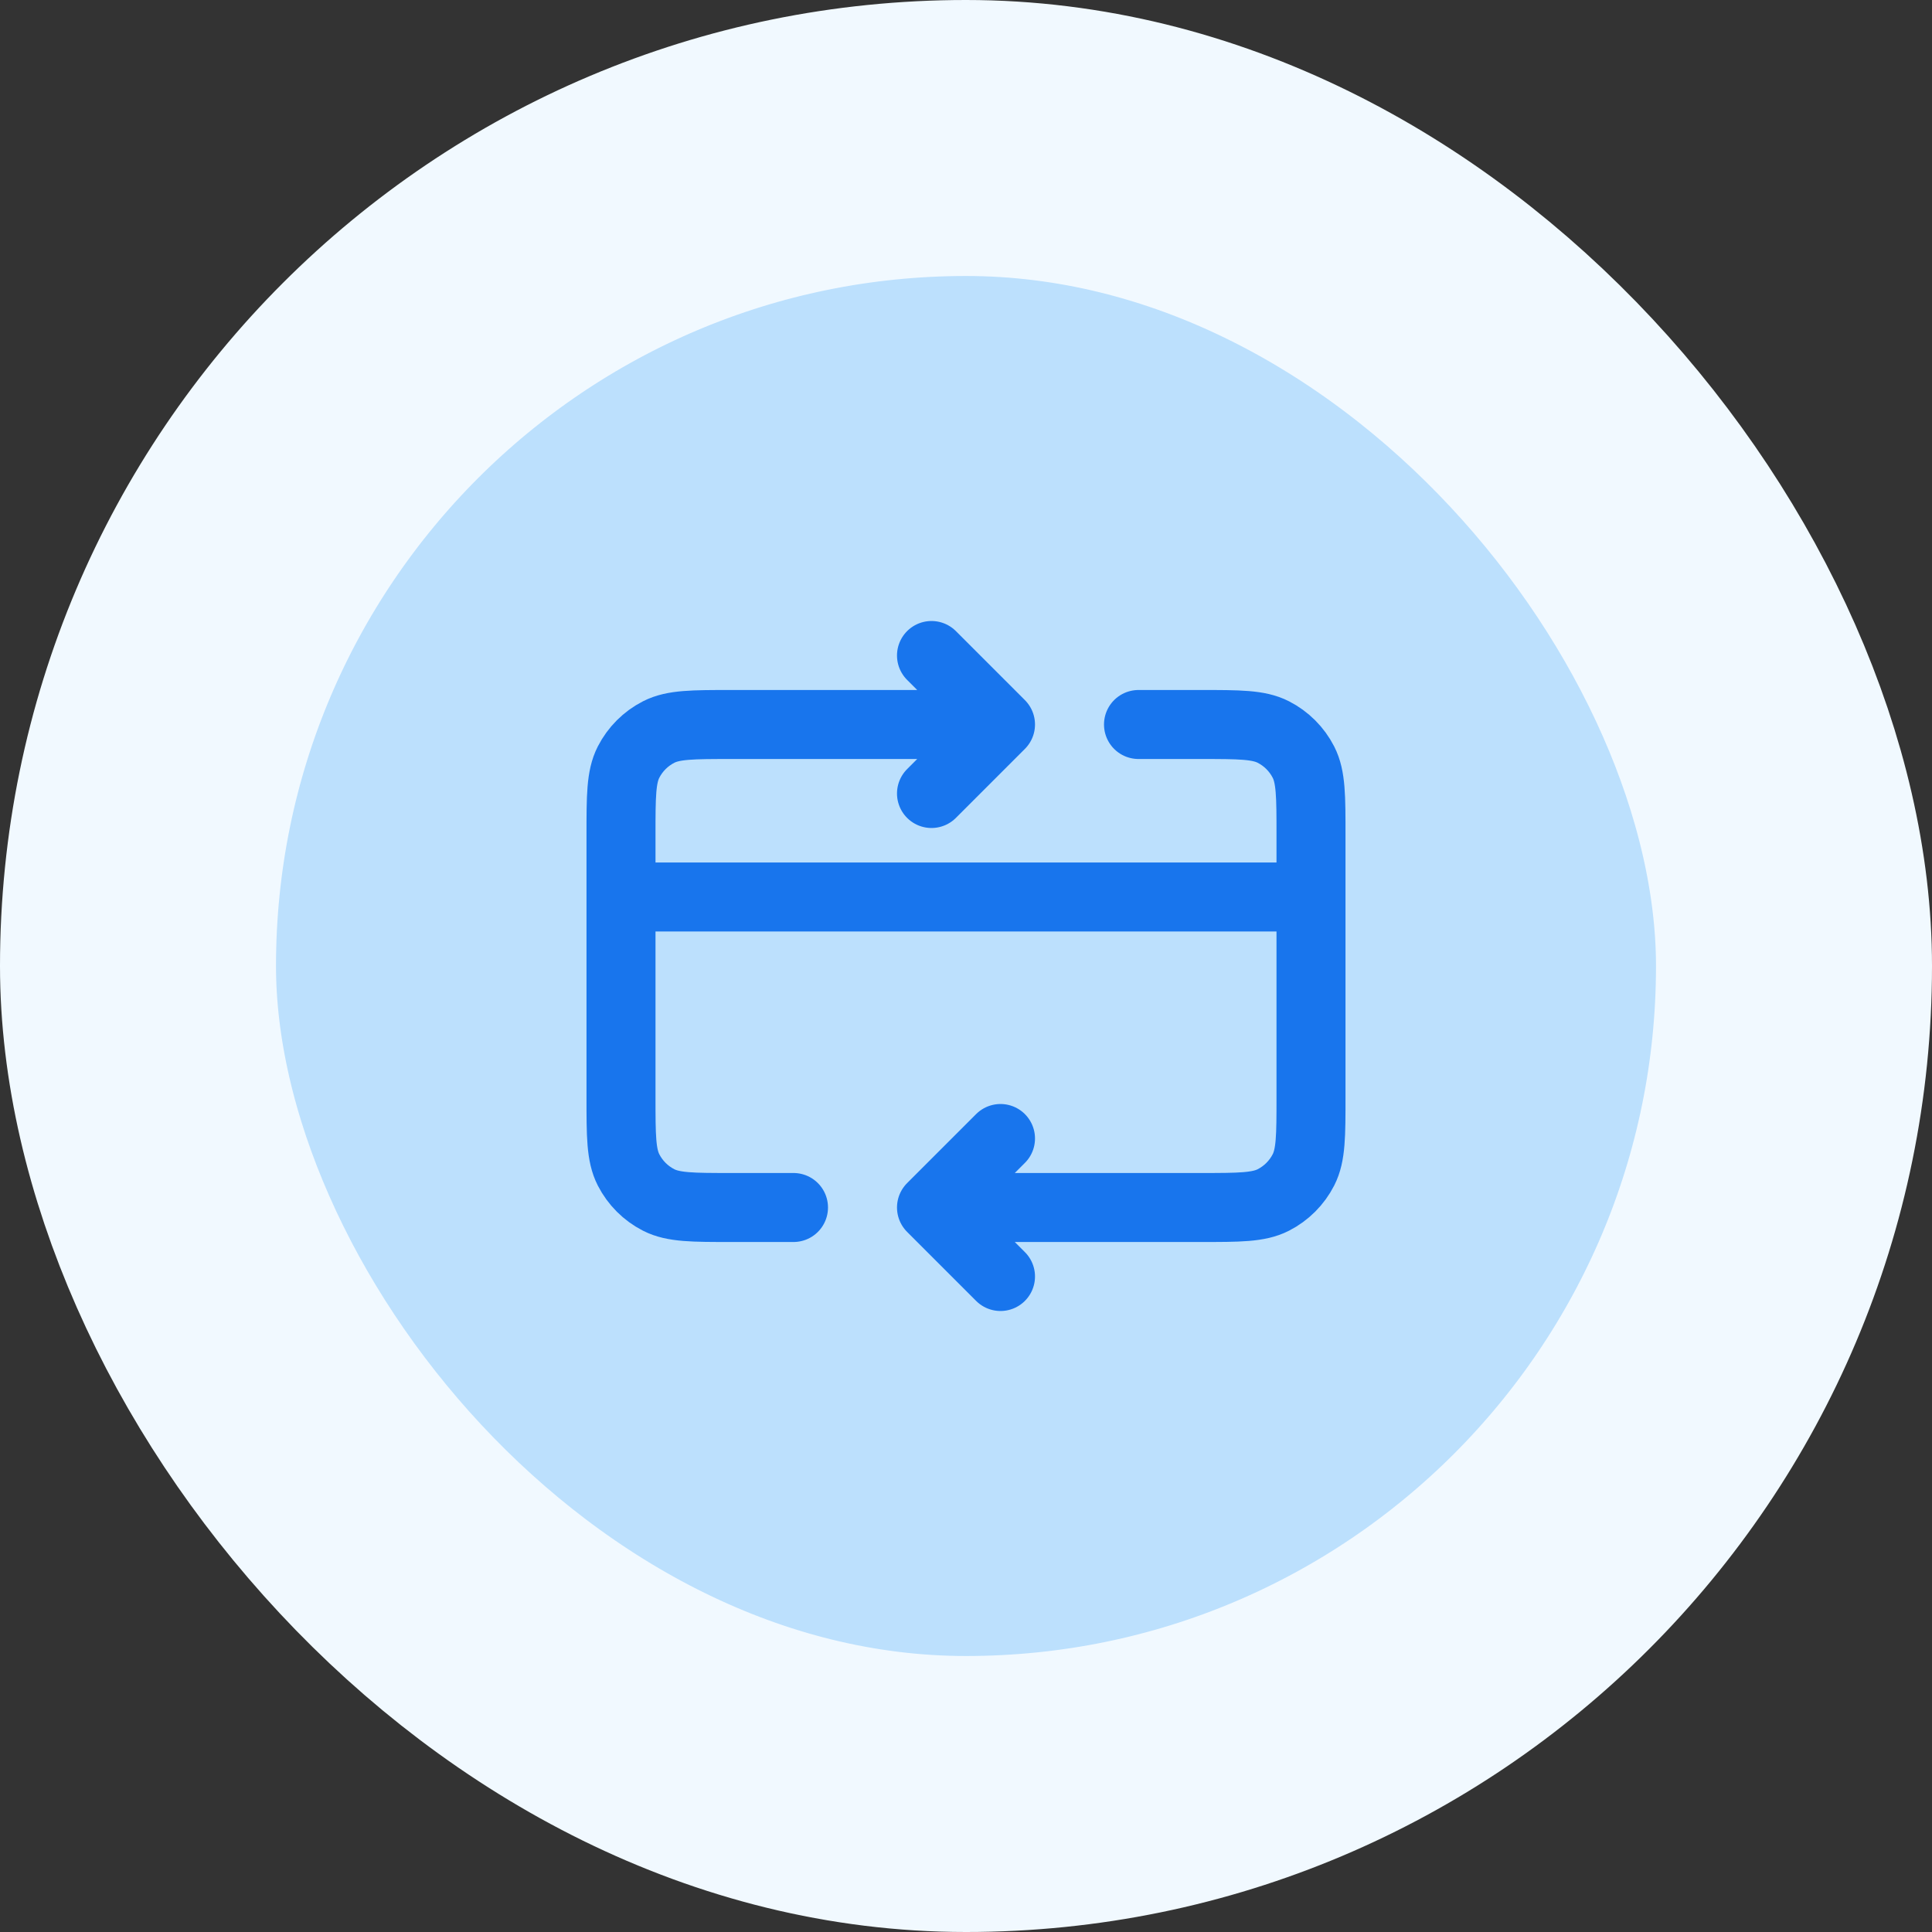 <svg width="56" height="56" viewBox="0 0 56 56" fill="none" xmlns="http://www.w3.org/2000/svg">
<rect x="0" y="0" width="56" height="56" fill="#333333" stroke="none"/>
<rect x="4" y="4" width="48" height="48" rx="24" fill="#BCE0FD"/>
<path d="M38 26H18M27 35L34.8 35C35.92 35 36.48 35 36.908 34.782C37.284 34.59 37.59 34.284 37.782 33.908C38 33.48 38 32.92 38 31.8V24.2C38 23.08 38 22.52 37.782 22.092C37.59 21.716 37.284 21.41 36.908 21.218C36.48 21 35.92 21 34.8 21H33M27 35L29 37M27 35L29 33M23 35H21.2C20.08 35 19.52 35 19.092 34.782C18.716 34.59 18.41 34.284 18.218 33.908C18 33.48 18 32.92 18 31.8V24.2C18 23.08 18 22.52 18.218 22.092C18.41 21.716 18.716 21.41 19.092 21.218C19.52 21 20.08 21 21.2 21H29M29 21L27 23M29 21L27 19" stroke="#1875ED" stroke-width="2" stroke-linecap="round" stroke-linejoin="round"/>
<rect x="4" y="4" width="48" height="48" rx="24" stroke="#F1F9FF" stroke-width="8"/>
</svg>
